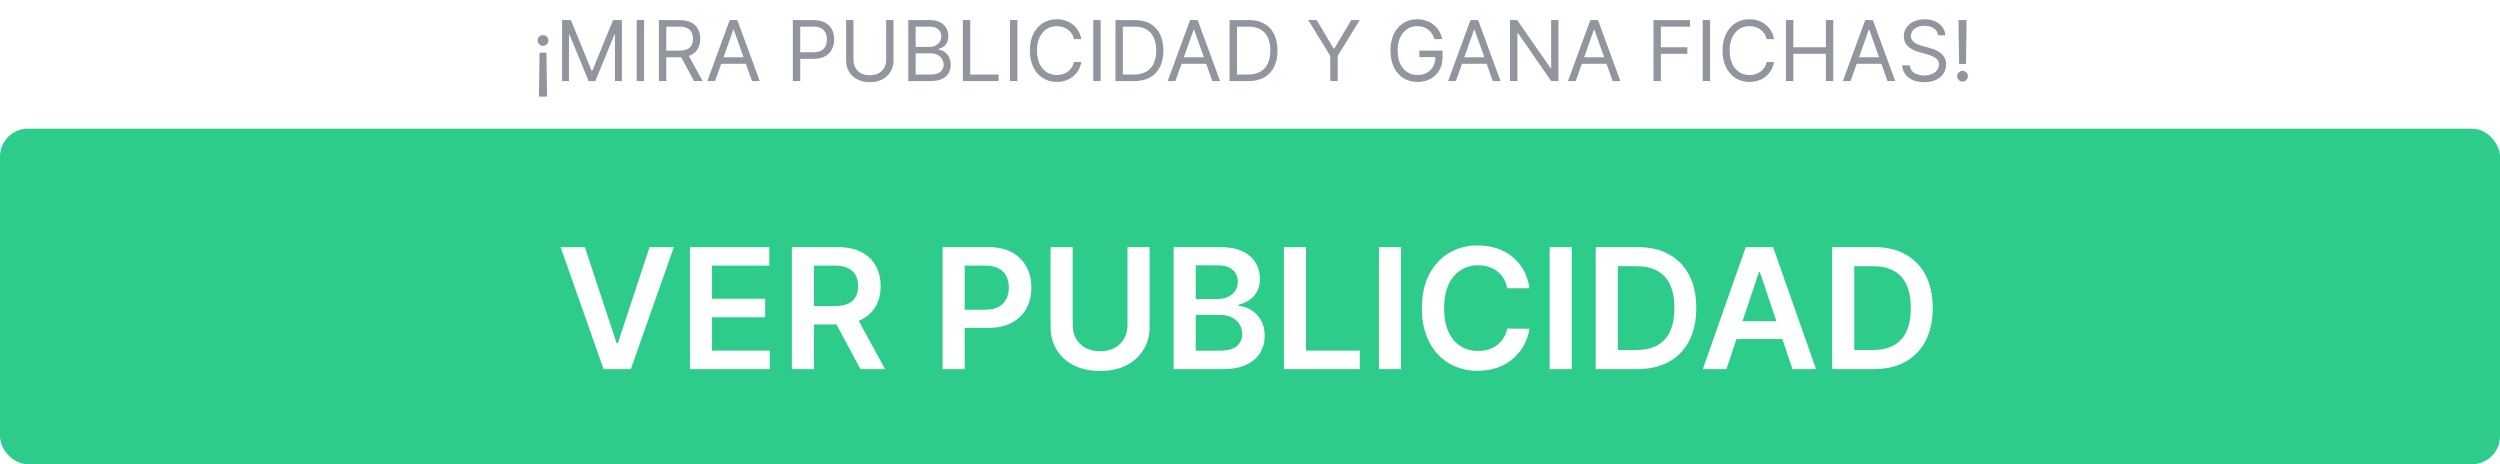 <svg width="894" height="166" viewBox="0 0 894 166" fill="none" xmlns="http://www.w3.org/2000/svg">
<path d="M195.625 34.54H192.727L192.94 18.858H195.412L195.625 34.54ZM194.176 12.551C194.702 12.551 195.153 12.739 195.529 13.116C195.906 13.492 196.094 13.943 196.094 14.469C196.094 14.994 195.906 15.445 195.529 15.822C195.153 16.198 194.702 16.386 194.176 16.386C193.651 16.386 193.2 16.198 192.823 15.822C192.447 15.445 192.259 14.994 192.259 14.469C192.259 14.114 192.344 13.794 192.514 13.51C192.692 13.219 192.926 12.988 193.217 12.818C193.509 12.64 193.828 12.551 194.176 12.551ZM200.992 7.182H204.145L211.56 25.293H211.816L219.23 7.182H222.384V29H219.912V12.423H219.699L212.881 29H210.494L203.676 12.423H203.463V29H200.992V7.182ZM230.323 7.182V29H227.681V7.182H230.323ZM235.621 29V7.182H242.993C244.697 7.182 246.096 7.473 247.19 8.055C248.284 8.631 249.094 9.423 249.619 10.431C250.145 11.44 250.407 12.587 250.407 13.872C250.407 15.158 250.145 16.298 249.619 17.292C249.094 18.286 248.287 19.067 247.201 19.636C246.114 20.197 244.726 20.477 243.035 20.477H237.069V18.091H242.95C244.115 18.091 245.052 17.921 245.763 17.579C246.48 17.239 246.998 16.756 247.318 16.131C247.645 15.499 247.808 14.746 247.808 13.872C247.808 12.999 247.645 12.235 247.318 11.582C246.991 10.928 246.469 10.424 245.752 10.069C245.035 9.707 244.086 9.526 242.907 9.526H238.263V29H235.621ZM245.89 19.199L251.26 29H248.192L242.907 19.199H245.89ZM255.705 29H252.935L260.946 7.182H263.674L271.685 29H268.915L262.395 10.633H262.225L255.705 29ZM256.728 20.477H267.892V22.821H256.728V20.477ZM283.521 29V7.182H290.893C292.605 7.182 294.004 7.491 295.091 8.109C296.184 8.719 296.994 9.547 297.52 10.591C298.045 11.635 298.308 12.8 298.308 14.085C298.308 15.371 298.045 16.539 297.52 17.59C297.001 18.641 296.199 19.479 295.112 20.104C294.025 20.722 292.633 21.031 290.936 21.031H285.652V18.688H290.85C292.022 18.688 292.963 18.485 293.674 18.08C294.384 17.675 294.899 17.129 295.218 16.44C295.545 15.744 295.708 14.959 295.708 14.085C295.708 13.212 295.545 12.43 295.218 11.742C294.899 11.053 294.38 10.513 293.663 10.122C292.946 9.724 291.994 9.526 290.808 9.526H286.163V29H283.521ZM316.882 7.182H319.524V21.628C319.524 23.119 319.173 24.451 318.469 25.623C317.773 26.788 316.79 27.707 315.518 28.382C314.247 29.05 312.756 29.384 311.044 29.384C309.332 29.384 307.841 29.05 306.57 28.382C305.298 27.707 304.311 26.788 303.608 25.623C302.912 24.451 302.564 23.119 302.564 21.628V7.182H305.206V21.415C305.206 22.48 305.44 23.428 305.909 24.259C306.378 25.083 307.045 25.733 307.912 26.209C308.786 26.678 309.83 26.912 311.044 26.912C312.259 26.912 313.303 26.678 314.176 26.209C315.05 25.733 315.717 25.083 316.179 24.259C316.648 23.428 316.882 22.48 316.882 21.415V7.182ZM324.8 29V7.182H332.428C333.948 7.182 335.202 7.445 336.189 7.97C337.176 8.489 337.911 9.188 338.394 10.069C338.877 10.943 339.118 11.912 339.118 12.977C339.118 13.915 338.952 14.689 338.618 15.3C338.291 15.911 337.858 16.393 337.318 16.749C336.785 17.104 336.206 17.366 335.581 17.537V17.75C336.249 17.793 336.92 18.027 337.595 18.453C338.27 18.879 338.834 19.49 339.289 20.285C339.743 21.081 339.971 22.054 339.971 23.204C339.971 24.298 339.722 25.282 339.225 26.155C338.728 27.029 337.943 27.722 336.871 28.233C335.798 28.744 334.403 29 332.684 29H324.8ZM327.442 26.656H332.684C334.41 26.656 335.635 26.322 336.359 25.655C337.091 24.98 337.456 24.163 337.456 23.204C337.456 22.466 337.268 21.784 336.892 21.159C336.515 20.527 335.979 20.023 335.283 19.646C334.587 19.263 333.763 19.071 332.812 19.071H327.442V26.656ZM327.442 16.77H332.343C333.138 16.77 333.856 16.614 334.495 16.301C335.141 15.989 335.653 15.548 336.029 14.98C336.412 14.412 336.604 13.744 336.604 12.977C336.604 12.018 336.27 11.205 335.603 10.538C334.935 9.863 333.877 9.526 332.428 9.526H327.442V16.77ZM344.312 29V7.182H346.954V26.656H357.096V29H344.312ZM363.829 7.182V29H361.187V7.182H363.829ZM386.683 14H384.041C383.885 13.24 383.612 12.572 383.221 11.997C382.837 11.422 382.369 10.939 381.815 10.548C381.268 10.151 380.661 9.852 379.993 9.653C379.325 9.455 378.629 9.355 377.905 9.355C376.584 9.355 375.387 9.689 374.315 10.357C373.249 11.024 372.401 12.008 371.768 13.307C371.143 14.607 370.831 16.202 370.831 18.091C370.831 19.98 371.143 21.575 371.768 22.874C372.401 24.174 373.249 25.158 374.315 25.825C375.387 26.493 376.584 26.827 377.905 26.827C378.629 26.827 379.325 26.727 379.993 26.528C380.661 26.329 381.268 26.035 381.815 25.644C382.369 25.246 382.837 24.76 383.221 24.185C383.612 23.602 383.885 22.935 384.041 22.182H386.683C386.484 23.297 386.122 24.295 385.597 25.175C385.071 26.056 384.418 26.805 383.636 27.423C382.855 28.034 381.978 28.499 381.005 28.819C380.039 29.139 379.006 29.298 377.905 29.298C376.044 29.298 374.389 28.844 372.94 27.935C371.491 27.026 370.352 25.733 369.521 24.057C368.69 22.381 368.274 20.392 368.274 18.091C368.274 15.79 368.69 13.801 369.521 12.125C370.352 10.449 371.491 9.156 372.94 8.247C374.389 7.338 376.044 6.884 377.905 6.884C379.006 6.884 380.039 7.043 381.005 7.363C381.978 7.683 382.855 8.151 383.636 8.769C384.418 9.38 385.071 10.126 385.597 11.006C386.122 11.88 386.484 12.878 386.683 14ZM393.595 7.182V29H390.953V7.182H393.595ZM405.625 29H398.892V7.182H405.923C408.04 7.182 409.851 7.619 411.357 8.492C412.862 9.359 414.016 10.605 414.819 12.232C415.621 13.851 416.023 15.79 416.023 18.048C416.023 20.321 415.618 22.278 414.808 23.918C413.999 25.552 412.82 26.809 411.271 27.69C409.723 28.563 407.841 29 405.625 29ZM401.534 26.656H405.455C407.259 26.656 408.754 26.308 409.94 25.612C411.126 24.916 412.01 23.925 412.592 22.64C413.175 21.354 413.466 19.824 413.466 18.048C413.466 16.287 413.178 14.771 412.603 13.499C412.028 12.221 411.168 11.241 410.025 10.559C408.881 9.87 407.457 9.526 405.753 9.526H401.534V26.656ZM420.324 29H417.554L425.566 7.182H428.293L436.304 29H433.534L427.014 10.633H426.844L420.324 29ZM421.347 20.477H432.512V22.821H421.347V20.477ZM446.436 29H439.703V7.182H446.734C448.85 7.182 450.661 7.619 452.167 8.492C453.673 9.359 454.827 10.605 455.629 12.232C456.432 13.851 456.833 15.79 456.833 18.048C456.833 20.321 456.428 22.278 455.619 23.918C454.809 25.552 453.63 26.809 452.082 27.69C450.534 28.563 448.651 29 446.436 29ZM442.345 26.656H446.265C448.069 26.656 449.564 26.308 450.75 25.612C451.936 24.916 452.82 23.925 453.403 22.64C453.985 21.354 454.276 19.824 454.276 18.048C454.276 16.287 453.989 14.771 453.414 13.499C452.838 12.221 451.979 11.241 450.835 10.559C449.692 9.87 448.268 9.526 446.563 9.526H442.345V26.656ZM467.828 7.182H470.853L476.904 17.366H477.16L483.211 7.182H486.237L478.353 20.009V29H475.711V20.009L467.828 7.182ZM513.006 14C512.772 13.283 512.463 12.64 512.079 12.072C511.703 11.496 511.252 11.006 510.726 10.602C510.208 10.197 509.618 9.888 508.958 9.675C508.297 9.462 507.573 9.355 506.784 9.355C505.492 9.355 504.316 9.689 503.258 10.357C502.2 11.024 501.358 12.008 500.733 13.307C500.108 14.607 499.796 16.202 499.796 18.091C499.796 19.98 500.112 21.575 500.744 22.874C501.376 24.174 502.232 25.158 503.311 25.825C504.391 26.493 505.605 26.827 506.955 26.827C508.205 26.827 509.306 26.56 510.257 26.028C511.216 25.488 511.962 24.728 512.495 23.748C513.034 22.761 513.304 21.599 513.304 20.264L514.114 20.435H507.551V18.091H515.861V20.435C515.861 22.232 515.478 23.794 514.711 25.122C513.951 26.45 512.9 27.48 511.557 28.212C510.222 28.936 508.688 29.298 506.955 29.298C505.023 29.298 503.326 28.844 501.863 27.935C500.407 27.026 499.27 25.733 498.453 24.057C497.644 22.381 497.239 20.392 497.239 18.091C497.239 16.365 497.47 14.813 497.931 13.435C498.4 12.05 499.061 10.871 499.913 9.898C500.765 8.925 501.774 8.18 502.939 7.661C504.103 7.143 505.385 6.884 506.784 6.884C507.935 6.884 509.007 7.058 510.002 7.406C511.003 7.746 511.895 8.233 512.676 8.865C513.464 9.49 514.121 10.239 514.647 11.113C515.172 11.979 515.534 12.942 515.733 14H513.006ZM520.607 29H517.837L525.849 7.182H528.576L536.587 29H533.817L527.298 10.633H527.127L520.607 29ZM521.63 20.477H532.795V22.821H521.63V20.477ZM557.287 7.182V29H554.73L542.841 11.869H542.628V29H539.986V7.182H542.543L554.474 24.355H554.688V7.182H557.287ZM563.469 29H560.699L568.71 7.182H571.437L579.449 29H576.679L570.159 10.633H569.988L563.469 29ZM564.491 20.477H575.656V22.821H564.491V20.477ZM591.285 29V7.182H604.367V9.526H593.927V16.898H603.387V19.241H593.927V29H591.285ZM611.534 7.182V29H608.892V7.182H611.534ZM634.388 14H631.746C631.59 13.24 631.317 12.572 630.926 11.997C630.542 11.422 630.074 10.939 629.52 10.548C628.973 10.151 628.366 9.852 627.698 9.653C627.03 9.455 626.334 9.355 625.61 9.355C624.289 9.355 623.092 9.689 622.02 10.357C620.954 11.024 620.106 12.008 619.474 13.307C618.849 14.607 618.536 16.202 618.536 18.091C618.536 19.98 618.849 21.575 619.474 22.874C620.106 24.174 620.954 25.158 622.02 25.825C623.092 26.493 624.289 26.827 625.61 26.827C626.334 26.827 627.03 26.727 627.698 26.528C628.366 26.329 628.973 26.035 629.52 25.644C630.074 25.246 630.542 24.76 630.926 24.185C631.317 23.602 631.59 22.935 631.746 22.182H634.388C634.189 23.297 633.827 24.295 633.302 25.175C632.776 26.056 632.123 26.805 631.341 27.423C630.56 28.034 629.683 28.499 628.71 28.819C627.744 29.139 626.711 29.298 625.61 29.298C623.749 29.298 622.094 28.844 620.645 27.935C619.197 27.026 618.057 25.733 617.226 24.057C616.395 22.381 615.979 20.392 615.979 18.091C615.979 15.79 616.395 13.801 617.226 12.125C618.057 10.449 619.197 9.156 620.645 8.247C622.094 7.338 623.749 6.884 625.61 6.884C626.711 6.884 627.744 7.043 628.71 7.363C629.683 7.683 630.56 8.151 631.341 8.769C632.123 9.38 632.776 10.126 633.302 11.006C633.827 11.88 634.189 12.878 634.388 14ZM638.658 29V7.182H641.3V16.898H652.933V7.182H655.575V29H652.933V19.241H641.3V29H638.658ZM661.76 29H658.99L667.001 7.182H669.728L677.74 29H674.97L668.45 10.633H668.279L661.76 29ZM662.782 20.477H673.947V22.821H662.782V20.477ZM693.07 12.636C692.942 11.557 692.424 10.719 691.515 10.122C690.605 9.526 689.49 9.227 688.169 9.227C687.203 9.227 686.358 9.384 685.634 9.696C684.917 10.008 684.355 10.438 683.951 10.985C683.553 11.532 683.354 12.153 683.354 12.849C683.354 13.432 683.493 13.932 683.77 14.352C684.054 14.764 684.416 15.108 684.856 15.385C685.297 15.655 685.758 15.879 686.241 16.056C686.724 16.227 687.168 16.365 687.573 16.472L689.789 17.068C690.357 17.217 690.989 17.423 691.685 17.686C692.388 17.949 693.059 18.308 693.699 18.762C694.345 19.209 694.877 19.785 695.297 20.488C695.716 21.191 695.925 22.054 695.925 23.077C695.925 24.256 695.616 25.321 694.998 26.273C694.387 27.224 693.493 27.981 692.314 28.542C691.142 29.103 689.718 29.384 688.042 29.384C686.479 29.384 685.126 29.131 683.983 28.627C682.846 28.123 681.951 27.42 681.298 26.518C680.652 25.616 680.286 24.568 680.201 23.375H682.928C682.999 24.199 683.276 24.881 683.759 25.421C684.249 25.953 684.867 26.351 685.613 26.614C686.365 26.869 687.175 26.997 688.042 26.997C689.05 26.997 689.956 26.834 690.758 26.507C691.561 26.173 692.196 25.712 692.665 25.122C693.134 24.526 693.368 23.829 693.368 23.034C693.368 22.31 693.166 21.72 692.761 21.266C692.356 20.811 691.824 20.442 691.163 20.158C690.502 19.874 689.789 19.625 689.022 19.412L686.337 18.645C684.632 18.155 683.283 17.455 682.289 16.546C681.294 15.637 680.797 14.447 680.797 12.977C680.797 11.756 681.127 10.69 681.788 9.781C682.456 8.865 683.35 8.155 684.473 7.651C685.602 7.139 686.863 6.884 688.255 6.884C689.661 6.884 690.911 7.136 692.005 7.64C693.098 8.137 693.965 8.819 694.604 9.685C695.25 10.552 695.591 11.536 695.627 12.636H693.07ZM703.252 7.182L703.039 22.864H700.567L700.354 7.182H703.252ZM701.803 29.171C701.278 29.171 700.827 28.982 700.45 28.606C700.074 28.229 699.885 27.778 699.885 27.253C699.885 26.727 700.074 26.276 700.45 25.9C700.827 25.523 701.278 25.335 701.803 25.335C702.329 25.335 702.78 25.523 703.156 25.9C703.532 26.276 703.721 26.727 703.721 27.253C703.721 27.601 703.632 27.921 703.454 28.212C703.284 28.503 703.053 28.737 702.762 28.915C702.478 29.085 702.158 29.171 701.803 29.171Z" fill="#91959D"/>
<rect x="0.5" y="46.5" width="893" height="119" rx="9.5" fill="#2DCC8A" stroke="#2DCC8A"/>
<g filter="url(#filter0_d_54_2)">
<path d="M209.142 84.364L220.499 118.71H220.946L232.281 84.364H240.974L225.591 128H215.832L200.47 84.364H209.142ZM246.722 128V84.364H275.103V90.99H254.627V102.837H273.632V109.463H254.627V121.374H275.273V128H246.722ZM283.167 128V84.364H299.531C302.883 84.364 305.696 84.946 307.968 86.111C310.255 87.276 311.981 88.909 313.146 91.011C314.325 93.099 314.914 95.535 314.914 98.32C314.914 101.118 314.318 103.547 313.125 105.607C311.946 107.652 310.206 109.236 307.904 110.358C305.603 111.466 302.777 112.02 299.424 112.02H287.77V105.457H298.359C300.319 105.457 301.924 105.187 303.174 104.648C304.424 104.094 305.348 103.291 305.944 102.24C306.555 101.175 306.86 99.868 306.86 98.32C306.86 96.771 306.555 95.45 305.944 94.356C305.333 93.249 304.403 92.41 303.153 91.842C301.903 91.26 300.291 90.969 298.316 90.969H291.072V128H283.167ZM305.71 108.227L316.512 128H307.691L297.081 108.227H305.71ZM337.074 128V84.364H353.437C356.789 84.364 359.602 84.989 361.875 86.239C364.162 87.489 365.887 89.207 367.052 91.395C368.231 93.568 368.821 96.04 368.821 98.81C368.821 101.608 368.231 104.094 367.052 106.267C365.873 108.44 364.133 110.152 361.832 111.402C359.531 112.638 356.697 113.256 353.331 113.256H342.485V106.757H352.265C354.225 106.757 355.831 106.416 357.081 105.734C358.331 105.053 359.254 104.115 359.85 102.922C360.461 101.729 360.767 100.358 360.767 98.81C360.767 97.261 360.461 95.898 359.85 94.719C359.254 93.54 358.324 92.624 357.059 91.97C355.809 91.303 354.197 90.969 352.223 90.969H344.978V128H337.074ZM403.194 84.364H411.099V112.872C411.099 115.997 410.36 118.746 408.883 121.118C407.42 123.49 405.36 125.344 402.704 126.679C400.048 128 396.944 128.661 393.393 128.661C389.827 128.661 386.717 128 384.06 126.679C381.404 125.344 379.344 123.49 377.881 121.118C376.418 118.746 375.687 115.997 375.687 112.872V84.364H383.592V112.212C383.592 114.03 383.989 115.649 384.785 117.07C385.594 118.49 386.731 119.605 388.194 120.415C389.657 121.21 391.39 121.608 393.393 121.608C395.396 121.608 397.129 121.21 398.592 120.415C400.069 119.605 401.205 118.49 402.001 117.07C402.796 115.649 403.194 114.03 403.194 112.212V84.364ZM419.691 128V84.364H436.395C439.549 84.364 442.169 84.861 444.257 85.855C446.36 86.835 447.929 88.178 448.966 89.882C450.017 91.587 450.543 93.519 450.543 95.678C450.543 97.453 450.202 98.973 449.52 100.237C448.838 101.487 447.922 102.503 446.772 103.284C445.621 104.065 444.336 104.626 442.915 104.967V105.393C444.463 105.479 445.948 105.955 447.368 106.821C448.803 107.673 449.975 108.881 450.884 110.443C451.793 112.006 452.248 113.895 452.248 116.111C452.248 118.369 451.701 120.401 450.607 122.205C449.513 123.994 447.865 125.408 445.664 126.445C443.462 127.482 440.692 128 437.354 128H419.691ZM427.596 121.395H436.097C438.966 121.395 441.033 120.848 442.297 119.754C443.576 118.646 444.215 117.226 444.215 115.493C444.215 114.2 443.895 113.036 443.256 111.999C442.617 110.947 441.708 110.124 440.529 109.527C439.35 108.916 437.944 108.611 436.31 108.611H427.596V121.395ZM427.596 102.922H435.415C436.779 102.922 438.007 102.673 439.101 102.176C440.195 101.665 441.054 100.947 441.679 100.024C442.319 99.087 442.638 97.979 442.638 96.7C442.638 95.01 442.042 93.618 440.848 92.524C439.669 91.43 437.915 90.883 435.586 90.883H427.596V102.922ZM459.124 128V84.364H467.029V121.374H486.248V128H459.124ZM501.013 84.364V128H493.109V84.364H501.013ZM546.924 99.087H538.956C538.728 97.78 538.309 96.622 537.699 95.614C537.088 94.591 536.328 93.724 535.419 93.014C534.51 92.304 533.473 91.771 532.308 91.416C531.157 91.047 529.914 90.862 528.579 90.862C526.207 90.862 524.105 91.459 522.272 92.652C520.44 93.831 519.005 95.564 517.968 97.851C516.931 100.124 516.413 102.901 516.413 106.182C516.413 109.52 516.931 112.332 517.968 114.619C519.02 116.892 520.454 118.611 522.272 119.776C524.105 120.926 526.2 121.501 528.558 121.501C529.865 121.501 531.086 121.331 532.223 120.99C533.373 120.635 534.403 120.116 535.312 119.435C536.235 118.753 537.01 117.915 537.635 116.92C538.274 115.926 538.714 114.79 538.956 113.511L546.924 113.554C546.626 115.628 545.98 117.574 544.985 119.392C544.005 121.21 542.72 122.815 541.129 124.207C539.538 125.585 537.677 126.665 535.547 127.446C533.416 128.213 531.051 128.597 528.451 128.597C524.616 128.597 521.193 127.709 518.181 125.933C515.17 124.158 512.798 121.594 511.065 118.241C509.332 114.889 508.466 110.869 508.466 106.182C508.466 101.48 509.339 97.46 511.086 94.122C512.833 90.77 515.213 88.206 518.224 86.43C521.235 84.655 524.645 83.767 528.451 83.767C530.88 83.767 533.139 84.108 535.227 84.79C537.315 85.472 539.176 86.473 540.809 87.794C542.443 89.101 543.785 90.706 544.836 92.609C545.902 94.499 546.598 96.658 546.924 99.087ZM562.068 84.364V128H554.163V84.364H562.068ZM585.415 128H570.628V84.364H585.713C590.046 84.364 593.767 85.237 596.878 86.984C600.003 88.717 602.404 91.21 604.08 94.463C605.756 97.716 606.594 101.608 606.594 106.139C606.594 110.685 605.749 114.591 604.059 117.858C602.382 121.125 599.961 123.632 596.793 125.379C593.64 127.126 589.847 128 585.415 128ZM578.533 121.161H585.032C588.071 121.161 590.607 120.607 592.638 119.499C594.669 118.376 596.196 116.707 597.219 114.491C598.242 112.261 598.753 109.477 598.753 106.139C598.753 102.801 598.242 100.031 597.219 97.829C596.196 95.614 594.684 93.959 592.681 92.865C590.692 91.757 588.221 91.203 585.266 91.203H578.533V121.161ZM617.365 128H608.927L624.289 84.364H634.048L649.431 128H640.994L629.339 93.312H628.998L617.365 128ZM617.642 110.891H640.653V117.24H617.642V110.891ZM669.966 128H655.179V84.364H670.264C674.597 84.364 678.318 85.237 681.429 86.984C684.554 88.717 686.955 91.21 688.631 94.463C690.307 97.716 691.145 101.608 691.145 106.139C691.145 110.685 690.3 114.591 688.609 117.858C686.933 121.125 684.511 123.632 681.344 125.379C678.19 127.126 674.398 128 669.966 128ZM663.084 121.161H669.582C672.622 121.161 675.158 120.607 677.189 119.499C679.22 118.376 680.747 116.707 681.77 114.491C682.793 112.261 683.304 109.477 683.304 106.139C683.304 102.801 682.793 100.031 681.77 97.829C680.747 95.614 679.234 93.959 677.232 92.865C675.243 91.757 672.771 91.203 669.817 91.203H663.084V121.161Z" fill="white"/>
</g>
<defs>
<filter id="filter0_d_54_2" x="196.47" y="83.767" width="498.675" height="52.894" filterUnits="userSpaceOnUse" color-interpolation-filters="sRGB">
<feFlood flood-opacity="0" result="BackgroundImageFix"/>
<feColorMatrix in="SourceAlpha" type="matrix" values="0 0 0 0 0 0 0 0 0 0 0 0 0 0 0 0 0 0 127 0" result="hardAlpha"/>
<feOffset dy="4"/>
<feGaussianBlur stdDeviation="2"/>
<feComposite in2="hardAlpha" operator="out"/>
<feColorMatrix type="matrix" values="0 0 0 0 0 0 0 0 0 0 0 0 0 0 0 0 0 0 0.25 0"/>
<feBlend mode="normal" in2="BackgroundImageFix" result="effect1_dropShadow_54_2"/>
<feBlend mode="normal" in="SourceGraphic" in2="effect1_dropShadow_54_2" result="shape"/>
</filter>
</defs>
</svg>
